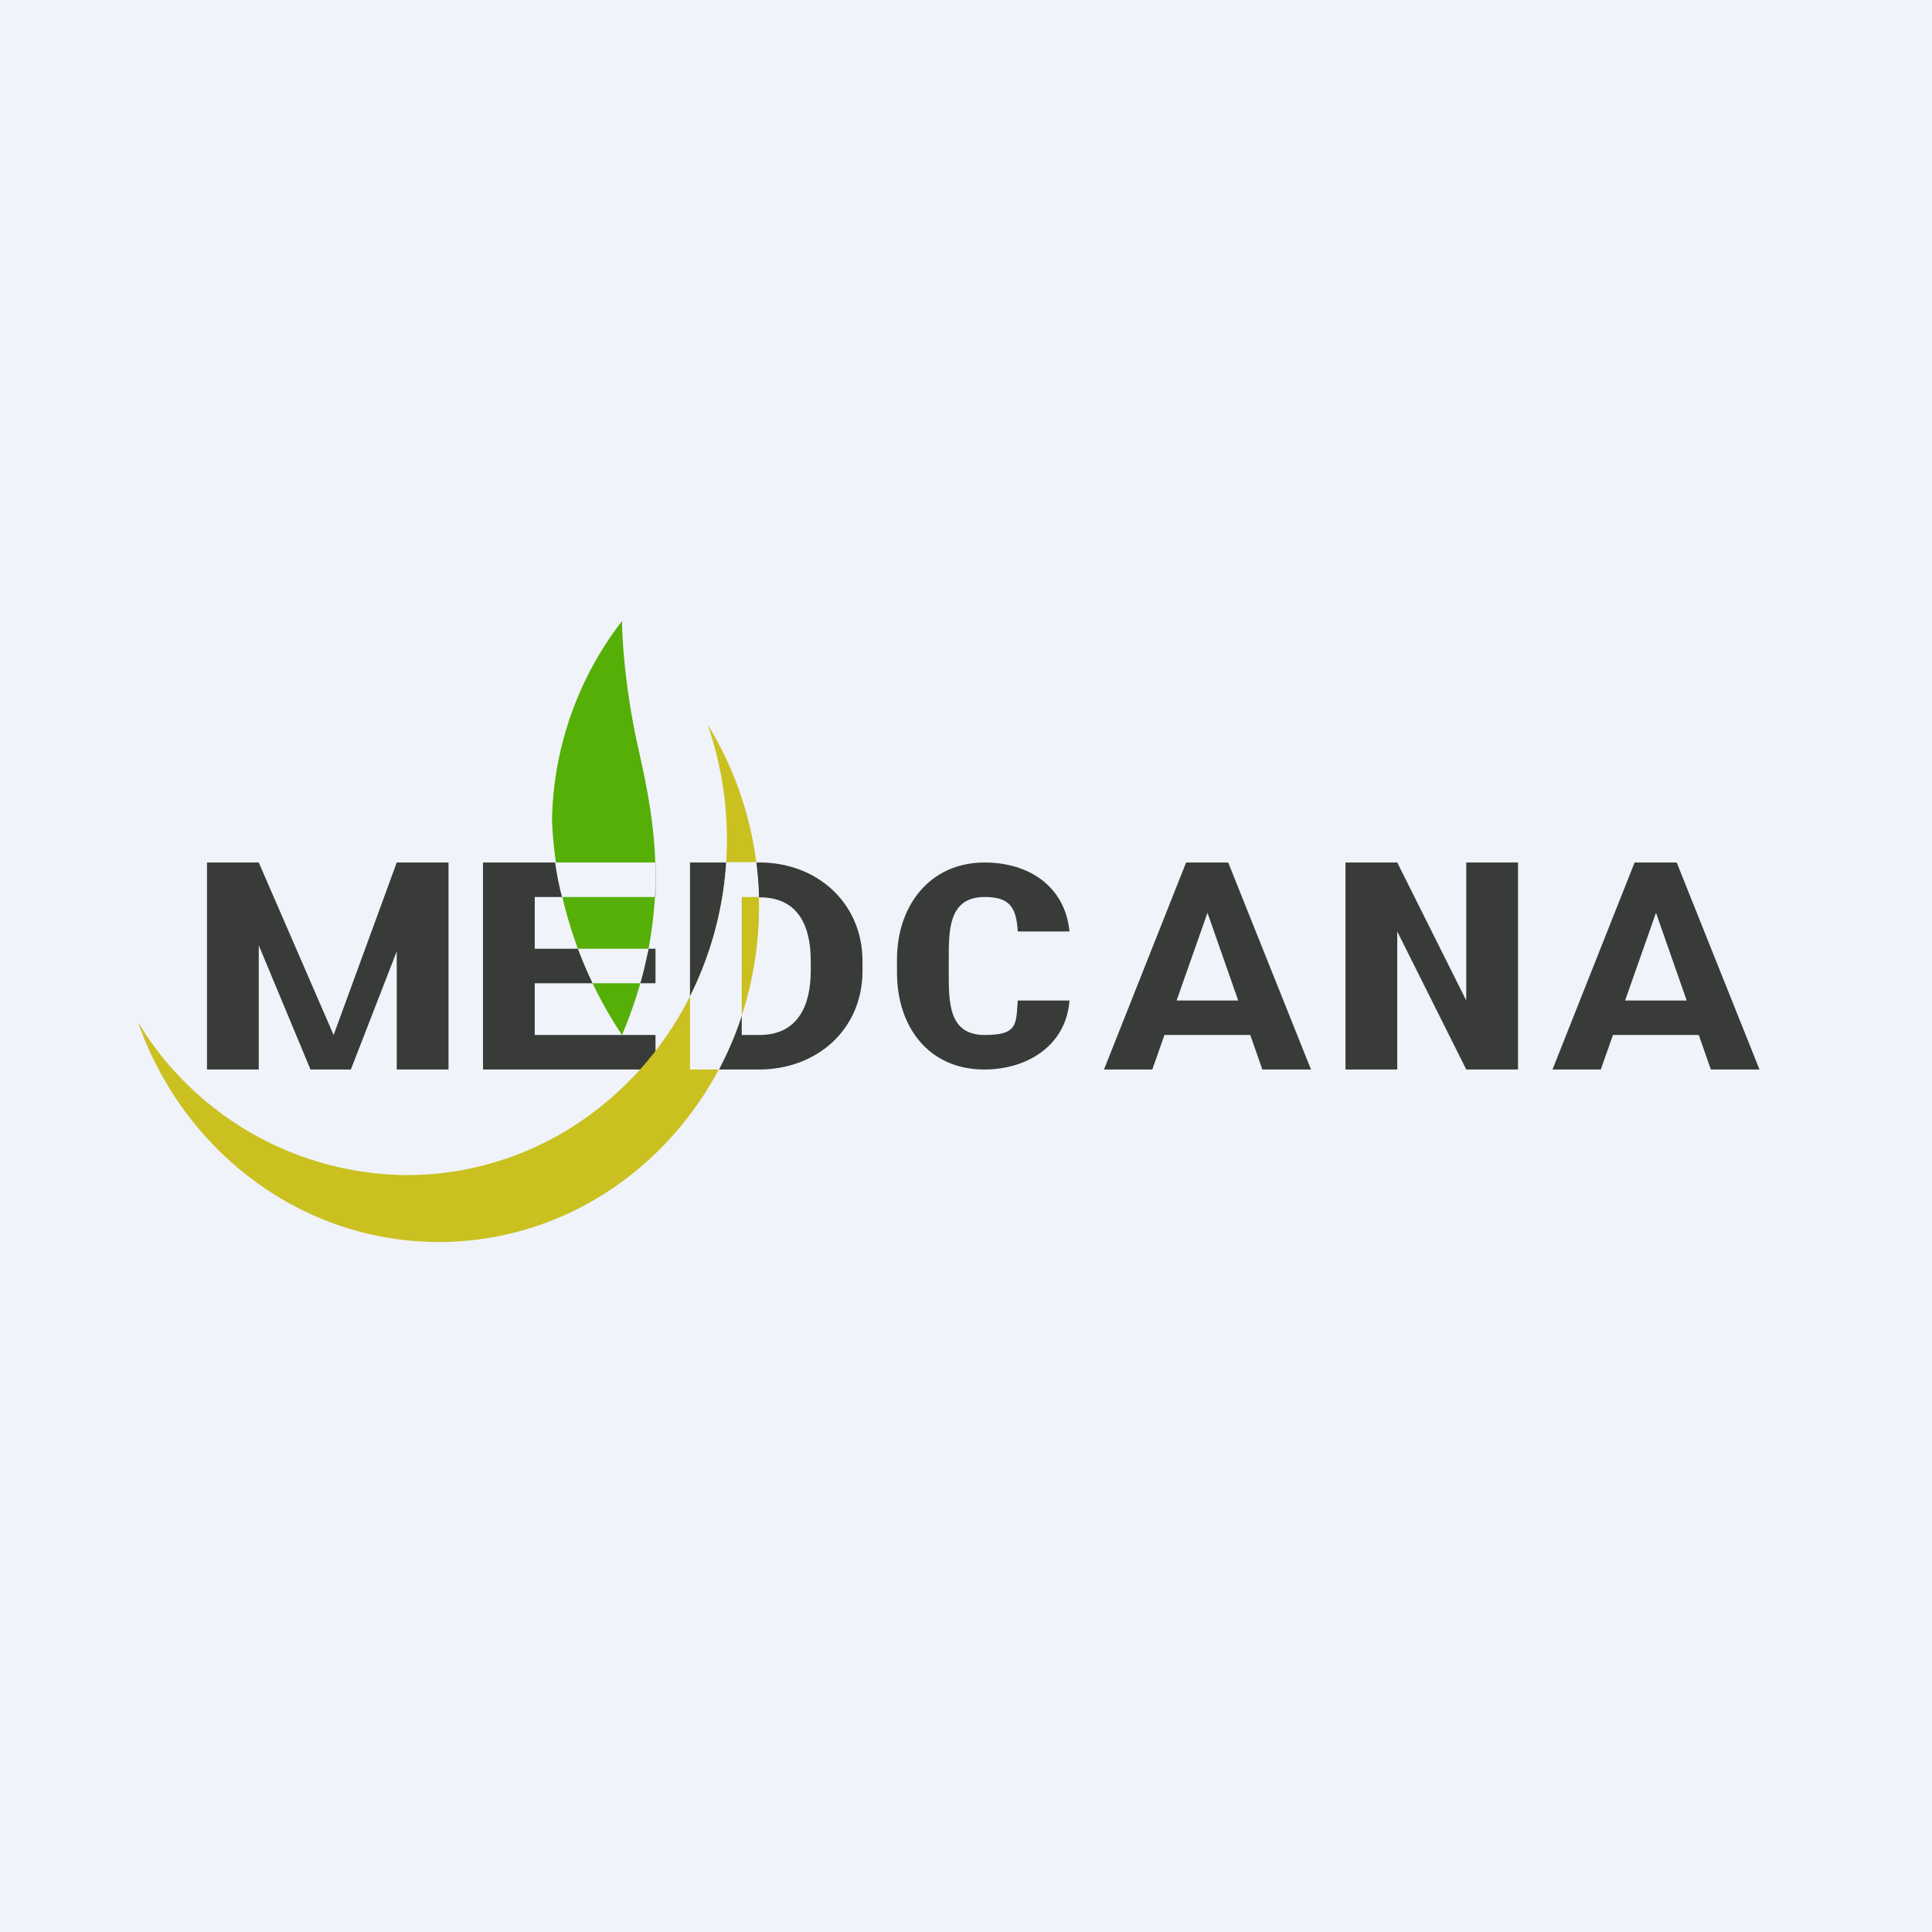 <!-- by TradeStack --><svg width="56" height="56" viewBox="0 0 56 56" xmlns="http://www.w3.org/2000/svg"><path fill="#F0F3FA" d="M0 0h56v56H0z"/><path d="M6.5 25h1l2.17 5 1.83-5h1l-2.33 6H9l-2.5-6ZM6 25h1.5v6H6v-6Zm5.5 0H13v6h-1.5v-6ZM19 30v1h-3.97v-1H19Zm-3.5-5v6H14v-6h1.5Zm3.5 2.5v1h-3.97v-1H19Zm0-2.5v1h-3.97v-1H19ZM22 31h-1.42l.01-1h1.42c1.1 0 1.49-.83 1.49-1.86v-.29c0-1.02-.37-1.84-1.48-1.84h-1.46V25h1.46c1.66 0 2.98 1.17 2.98 2.86v.28c0 1.71-1.33 2.86-3 2.86Zm-.5-6v6H20v-6h1.5ZM29.5 29H31c-.1 1.32-1.24 2-2.47 2C26.9 31 26 29.74 26 28.2v-.4c0-1.52.93-2.8 2.54-2.8 1.27 0 2.33.68 2.46 2h-1.5c-.04-.72-.25-1-.96-1-1.04 0-1.04.95-1.04 1.8v.4c0 .86 0 1.8 1.04 1.8.96 0 .91-.3.96-1ZM35.15 26.03 33.4 31H32l2.38-6h.9l-.13 1.03ZM36.59 31l-1.74-4.97L34.7 25h.9L38 31h-1.4Zm-.09-2v1h-3.38v-1h3.38ZM48.15 26.03 46.4 31H45l2.38-6h.9l-.13 1.03ZM49.59 31l-1.74-4.97L47.7 25h.9L51 31h-1.4Zm-.09-2v1h-3.38v-1h3.38ZM44 25v6h-1.5l-2-4v4H39v-6h1.5l2 4v-4H44Z" fill="#393B38"/><path d="M16 23.76A12.1 12.1 0 0 0 18.03 30c1.62-3.84.81-6.72.4-8.64-.32-1.54-.4-2.88-.4-3.36A9.72 9.72 0 0 0 16 23.76Z" fill="#56AF06"/><path d="M19 25h-2.91c.05.34.11.67.2 1h2.7l.01-.63V25Zm-.2 2.5h-2.05c.14.36.28.7.43 1h1.38c.1-.34.17-.68.24-1Z" fill="#F0F3FA"/><path d="M11.79 34.06c5.13 0 9.28-4.35 9.28-9.72 0-1.17-.2-2.3-.56-3.34A10 10 0 0 1 22 26.28c0 5.37-4.16 9.72-9.28 9.72-4 0-7.42-2.65-8.72-6.37a9.18 9.18 0 0 0 7.79 4.43Z" fill="#CAC121"/><path d="M20 28.88V31h.84a9.89 9.89 0 0 0 .66-1.56V26h.5c-.01-.34-.04-.68-.08-1.01h-.87A10.15 10.15 0 0 1 20 28.88Z" fill="#F0F3FA"/></svg>